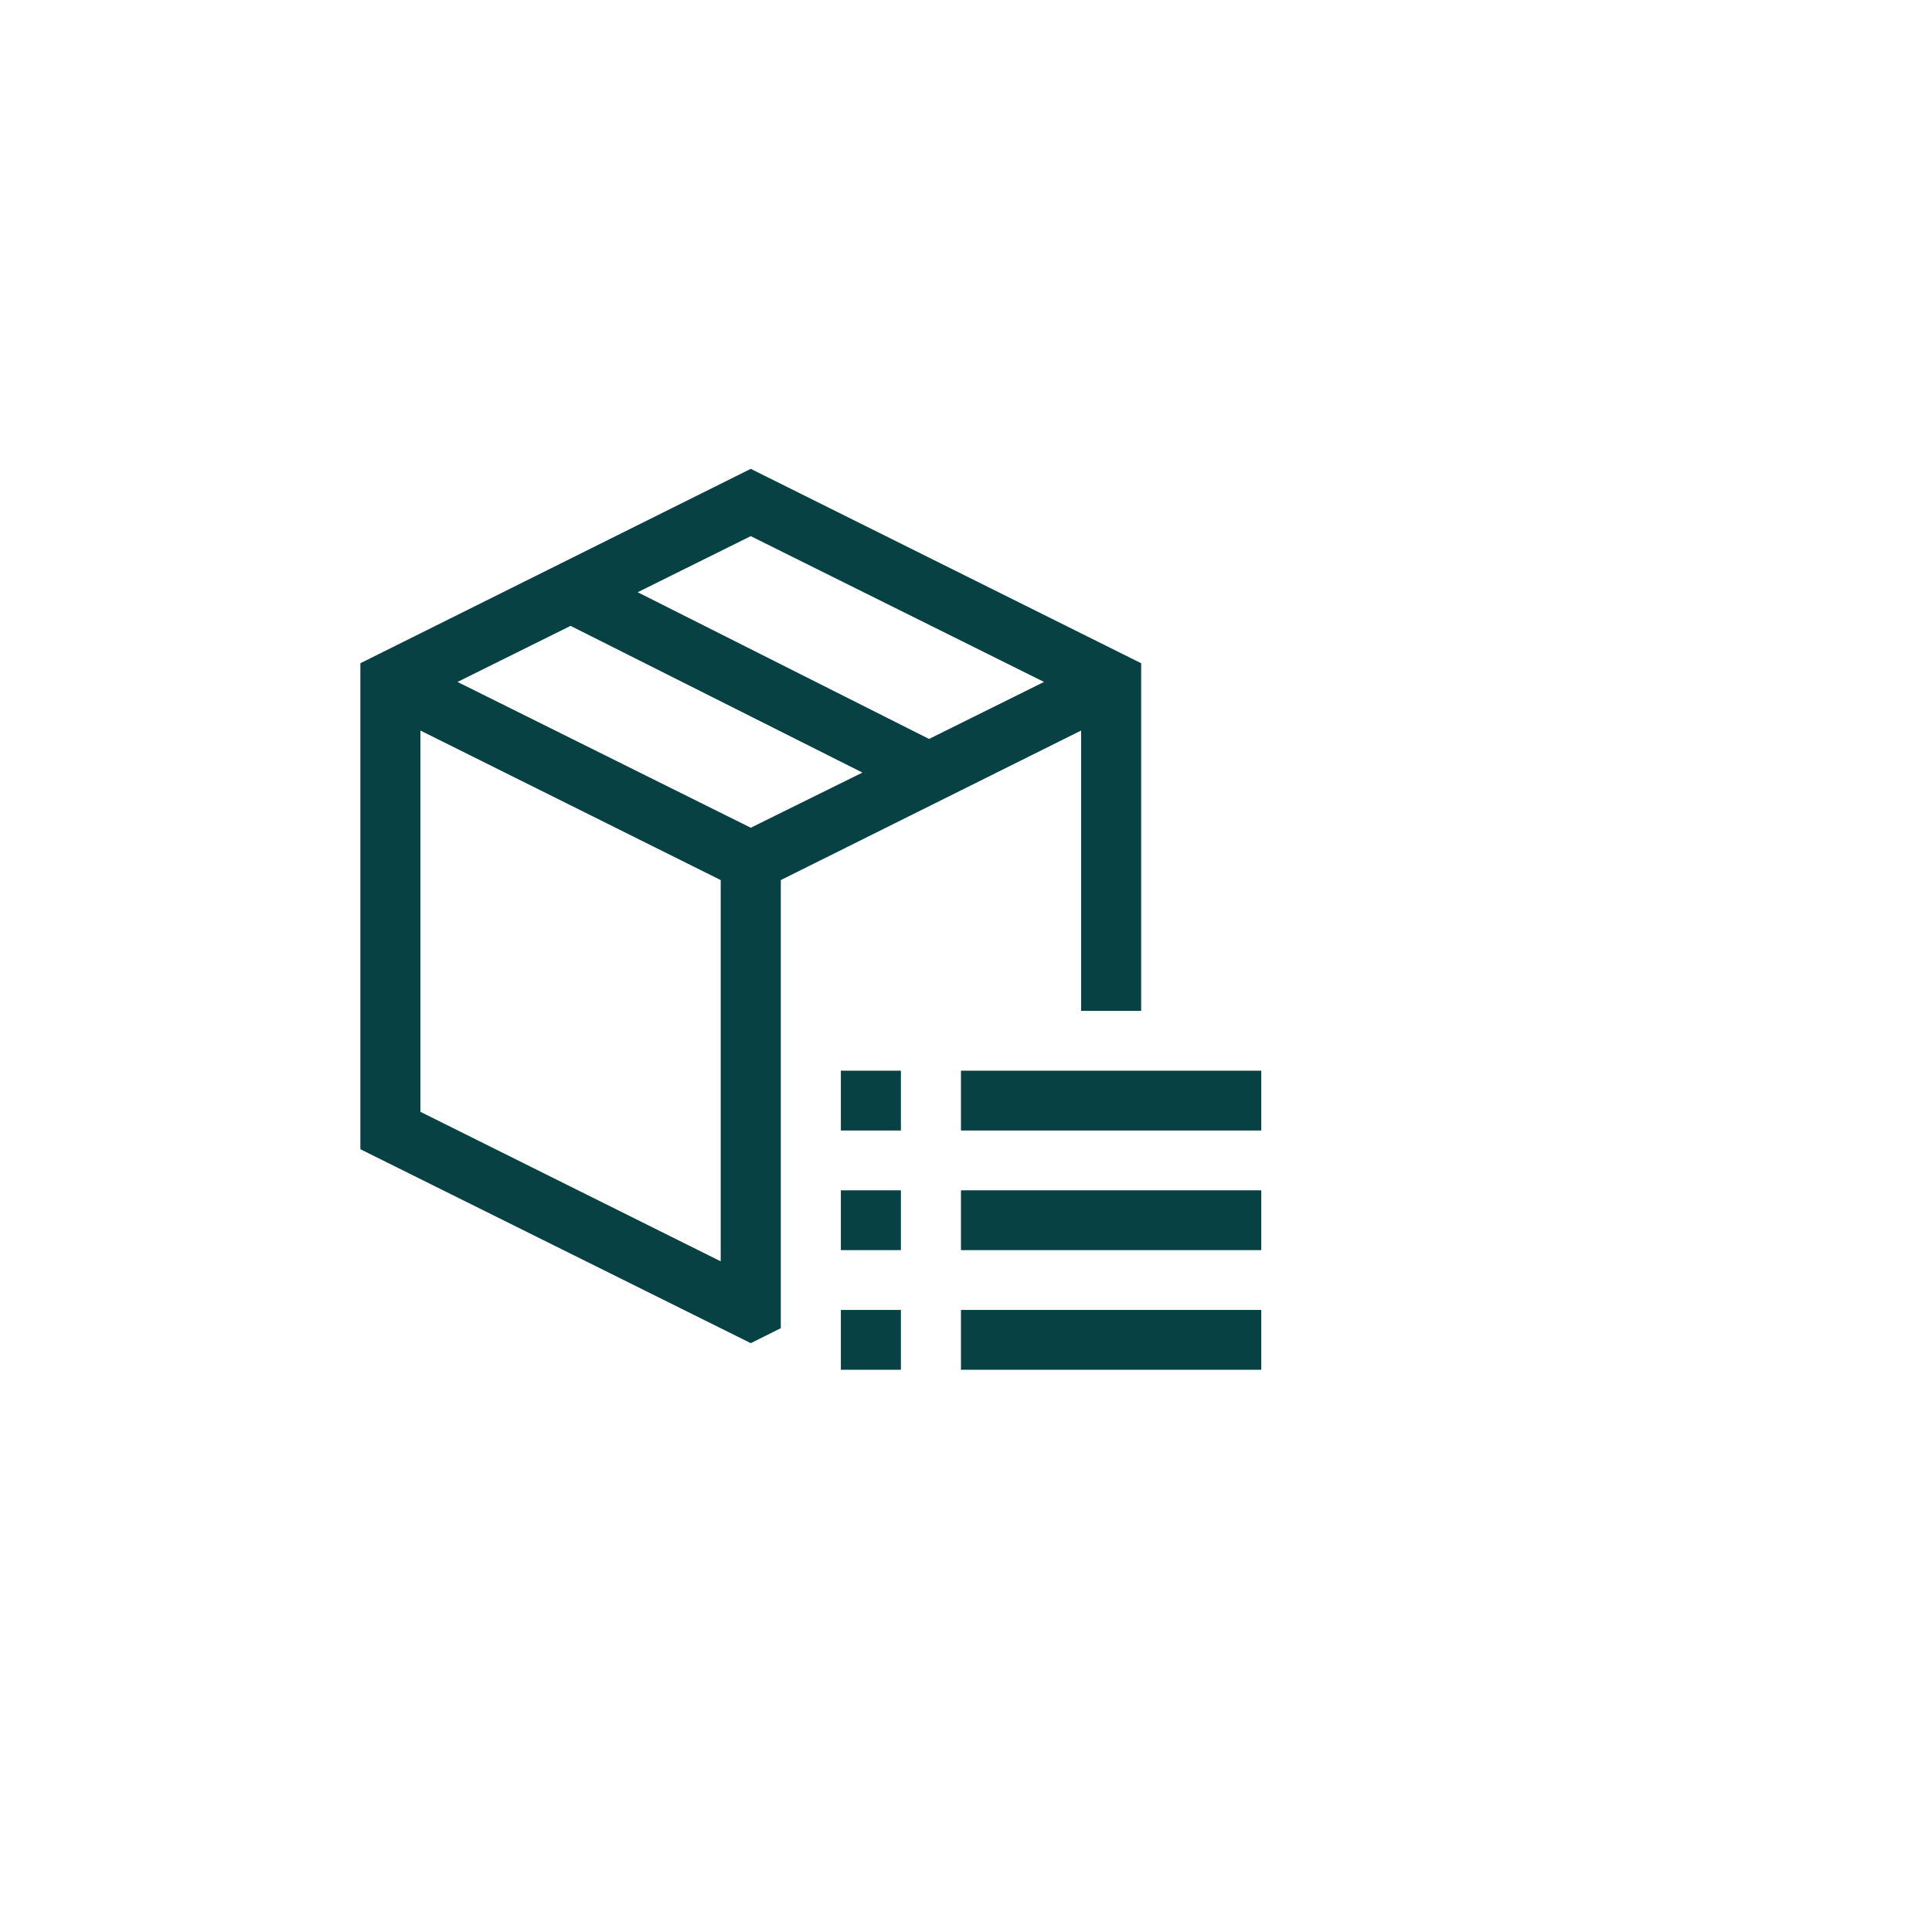 <svg width="71" height="71" viewBox="0 0 71 71" fill="none" xmlns="http://www.w3.org/2000/svg">
<path d="M28.694 32.342V48.81L27.59 49.36L13.243 42.233V24.374L27.59 17.23L41.937 24.374V37.15H39.73V26.847L28.694 32.342ZM27.59 19.703L23.434 21.764L34.142 27.156L38.367 25.061L27.59 19.703ZM26.486 46.354V32.342L15.45 26.847V40.859L26.486 46.354ZM16.813 25.061L27.59 30.419L31.694 28.392L20.968 23L16.813 25.061ZM35.315 45.942V43.744H46.351V45.942H35.315ZM35.315 39.348H46.351V41.546H35.315V39.348ZM30.901 50.338V48.14H33.108V50.338H30.901ZM30.901 41.546V39.348H33.108V41.546H30.901ZM30.901 45.942V43.744H33.108V45.942H30.901ZM35.315 50.338V48.14H46.351V50.338H35.315Z" fill="#074143"/>
</svg>
